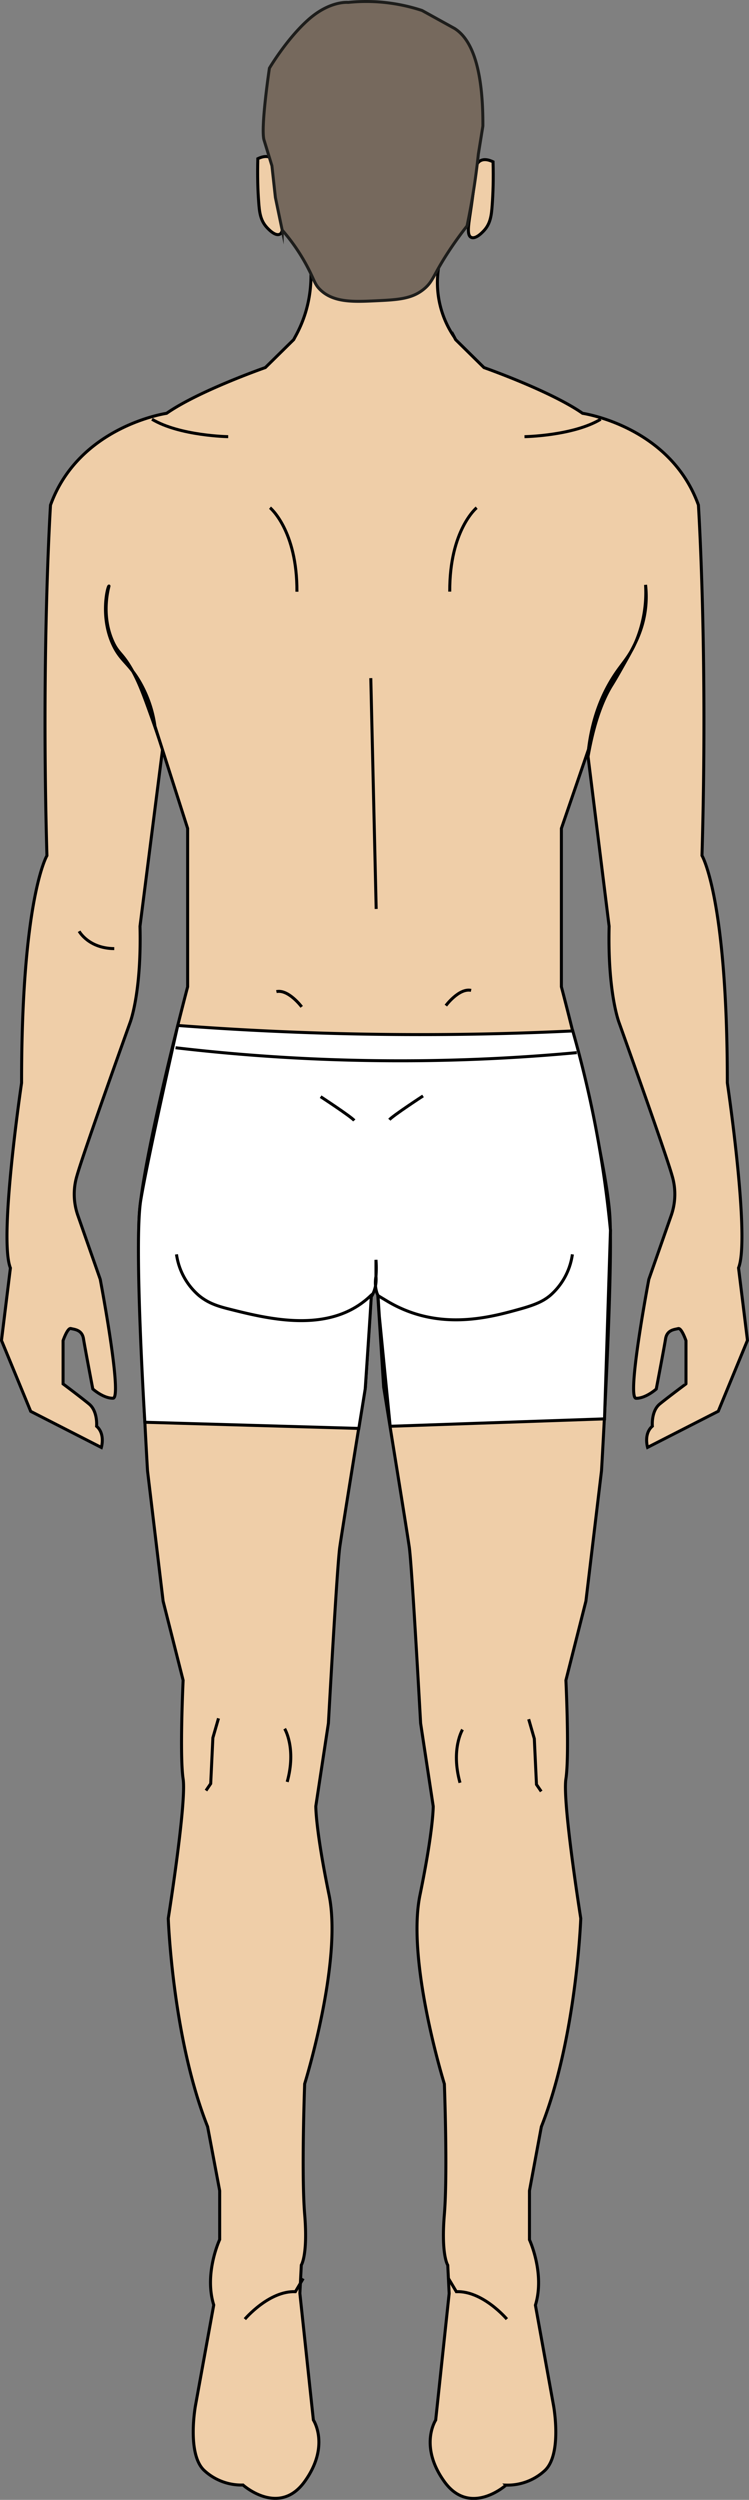 <svg xmlns="http://www.w3.org/2000/svg" viewBox="0 0 251.99 840.69"><rect x="0" y="0" width="251.99" height="840.69" fill="#808080" stroke="none"/><defs><style>.cls-1{fill:none;}.cls-1,.cls-2,.cls-3{stroke:#000;stroke-width:1.01px;}.cls-1,.cls-2,.cls-3,.cls-4{stroke-miterlimit:10;}.cls-2{fill:#efcea8;}.cls-3{fill:#fff;}.cls-4{fill:#76695d;stroke:#1d1d1b;}</style></defs><title>Hombre espalda</title><g id="Capa_2" data-name="Capa 2"><g id="Capa_5" data-name="Capa 5"><path class="cls-1" d="M224.41,311.82s-3.15,5.76-11.82,5.84"/><path class="cls-2" d="M125.13,434H127l2.08,32.5s7.71,47.44,8.62,53.83,3.81,59.18,3.81,59.18l4.24,27.92s.13,7.58-4.46,29.9,8.21,63.49,8.21,63.49,1.14,30.12,0,43.85,1.14,17.1,1.14,17.1l.47,9.52-4.53,42.58s-5.72,8.69,2.92,20.69,20.74,1.17,20.74,1.17a18.43,18.43,0,0,0,13-4.85c6-5.47,3-21.85,3-21.85l-6.11-33.81c3.27-10.69-2-22-2-22V736.74l4-21.54c11.83-29.88,13.26-70.05,13.26-70.05s-6.21-39-5-46.91,0-33.16,0-33.16l6.73-26.62,5.25-43.86s3.89-65.69,2.82-85.39-16.32-77.37-16.32-77.37V278.6L198,252c1.36-11.34,5-19,8.12-24s5.52-6.76,7.93-12.49a42.52,42.52,0,0,0,3.14-18.83,34.51,34.51,0,0,1-2,16.16c-1.26,3.42-3,6.51-6.22,12.21-1.68,3-2.91,5-3.36,5.71-2.5,4.17-5.59,11.2-7.77,23.65q3.55,28.53,7.09,57.08c-.54,22.62,3.38,32.5,3.38,32.5s15.65,43.68,17.8,51.36a21.61,21.61,0,0,1-.25,13.29l-7.57,21.6s-7.58,39.95-4.3,40,6.8-3.12,6.8-3.12,2.64-13.79,3.13-16.88,3.12-3.12,4.25-3.44,2.62,4.07,2.62,4.07v14.52S225,469.7,222,472.13s-2.52,7.49-2.52,7.49c-3,2.57-1.61,7.13-1.61,7.13l23.78-12.15,9.82-23.85-3-24.36c4-9.95-3.77-62.24-3.77-62.24,0-62.17-8.53-76.43-8.53-76.43,2-68.12-1.2-117.88-1.2-117.88C225.4,143.22,196,139,196,139c-10.8-7.53-33.17-15.38-33.17-15.38l-9.53-9.39-.45-.85a32.41,32.41,0,0,1-5-25,58.18,58.18,0,0,1-43.44.15,42.54,42.54,0,0,1-1.67,16.74,42.07,42.07,0,0,1-3.49,8.1l-.45.85-9.53,9.39S66.85,131.44,56.05,139c0,0-29.46,4.25-39.06,30.87,0,0-3.16,49.76-1.2,117.88,0,0-8.55,14.26-8.53,76.43,0,0-7.77,52.29-3.76,62.24l-3,24.36,9.83,23.85,23.77,12.15s1.37-4.56-1.6-7.13c0,0,.44-5.05-2.53-7.49s-8.75-6.76-8.75-6.76V450.85s1.5-4.38,2.62-4.07,3.76.36,4.25,3.44,3.13,16.88,3.13,16.88,3.53,3.18,6.81,3.12-4.31-40-4.31-40l-7.57-21.6a21.57,21.57,0,0,1-.24-13.29C28.07,387.65,43.72,344,43.72,344s3.93-9.88,3.38-32.5q3.78-29.67,7.57-59.35c-.92-2.91-2.2-6.82-3.85-11.41-2.61-7.3-4-11-6.1-14.88-3.62-6.56-4.89-5.85-6.84-10.29-4.08-9.26-1.15-18.49-1.21-18.49-.47,0-3.11,10.51,1.47,20,2.5,5.19,5.16,5.92,8.75,12a41.15,41.15,0,0,1,5.24,15.13l11,34.4v53.24S47.89,389.5,46.82,409.21s2.81,85.39,2.81,85.39l5.25,43.86,6.73,26.62s-1.2,25.23,0,33.16-5,46.91-5,46.91S58,685.32,69.85,715.2l4.06,21.54v16.41s-5.32,11.35-2,22L65.76,809s-3,16.38,3,21.85a18.43,18.43,0,0,0,13,4.85s12.09,10.83,20.74-1.17,2.93-20.69,2.93-20.69l-4.54-42.58.48-9.52s2.26-3.37,1.13-17.1,0-43.85,0-43.85,12.8-41.18,8.21-63.49-4.46-29.9-4.46-29.9l4.24-27.92s2.91-52.8,3.82-59.18,8.62-53.83,8.62-53.83L125,434h1.87"/><path class="cls-2" d="M92.85,57.43c-.06-1.08-.18-3.41-1.74-4.36s-3.53-.1-4.37.29c-.16,5.84,0,10.75.29,14.55.23,3.28.53,6.08,2.62,8.43.38.43,2.75,3.1,4.36,2.48C96.57,77.83,93.6,70,92.85,57.43Z"/><path class="cls-2" d="M159.77,58.48c.06-1.08.18-3.41,1.74-4.36s3.53-.1,4.37.29c.16,5.83,0,10.75-.29,14.55-.23,3.28-.54,6.08-2.62,8.43-.38.42-2.75,3.1-4.37,2.47C156.05,78.88,159,71.05,159.77,58.48Z"/><path class="cls-3" d="M59.81,344.86c19.89,1.5,40.89,2.53,62.89,2.91,24.57.42,47.93,0,70-1.07q1.28,4.5,2.51,9.25c2.39,9.26,4.59,19.23,6.42,29.86,1.7,9.79,2.9,19.13,3.75,27.92l-2,63.43-72.11,2.49-3.65-37-.45-7c-.07-.15-.18-.38-.3-.66a11.4,11.4,0,0,1-.38-5.74,34.56,34.56,0,0,0,0-5.58l0,5.58a11.4,11.4,0,0,1-1.06,5.93,10,10,0,0,1-.52.92c-.14,2.18-.27,4.37-.41,6.56q-.8,12.24-1.63,24.43l-2.15,13.28L48.74,478.3S45,418.07,47.35,403.66c1.78-10.73,7.81-38.09,10.78-51.36C59.15,347.76,59.81,344.86,59.81,344.86Z"/><path class="cls-1" d="M59.06,352.35a645.81,645.81,0,0,0,69.53,4.36A643.53,643.53,0,0,0,194.05,354"/><polyline class="cls-1" points="73.51 577.87 71.62 584.41 70.89 599.83 69.3 602.16"/><path class="cls-1" d="M95.77,581.36s4,6.55.85,17.89"/><polyline class="cls-1" points="177.87 578.16 179.76 584.71 180.49 600.12 182.09 602.45"/><path class="cls-1" d="M155.61,581.65s-4,6.55-.85,17.89"/><path class="cls-1" d="M170.53,779.91s-8.1-9.58-17-9.23l-2.64-4.43"/><path class="cls-1" d="M82.38,779.91s8.11-9.58,17-9.23l2.63-4.43"/><path class="cls-1" d="M26.62,313.18s3.15,5.76,11.82,5.84"/><path class="cls-1" d="M176.46,146.85s16.33-.26,25.63-5.86"/><path class="cls-1" d="M76.77,146.85s-16.32-.26-25.63-5.86"/><path class="cls-1" d="M150,338.18s4.46-6,8.5-5.12"/><path class="cls-1" d="M101.5,338.6s-4.47-6-8.5-5.13"/><path class="cls-1" d="M160.37,170.74s-9.17,7.54-9.06,28.22"/><path class="cls-1" d="M90.84,170.74S100,178.28,99.9,199"/><line class="cls-1" x1="124.75" y1="228.05" x2="126.56" y2="305.68"/><path class="cls-1" d="M192.57,421.83A22.4,22.4,0,0,1,185,435.74c-2,1.62-4.27,2.87-9.81,4.42-9.24,2.58-23.93,6.67-39.17.31a44.15,44.15,0,0,1-5.56-2.79l-3.33-2h0"/><path class="cls-1" d="M59.38,421.83A22.34,22.34,0,0,0,67,435.74c3,2.44,6,3.46,9.81,4.42,12.62,3.18,31.49,7.92,45-2a28.52,28.52,0,0,0,3-2.53l.54-.47"/><path class="cls-1" d="M107.87,368.81s10.14,6.62,11.32,8"/><path class="cls-1" d="M142.32,368.56s-10.14,6.62-11.32,8"/><path class="cls-4" d="M127.46.65a59.79,59.79,0,0,0-10.33.16S111,.15,103.71,6.64,90.64,22.93,90.64,22.93s-3.09,20.61-1.76,24.32l2.6,8.5,1.17,10.63q1.14,5.52,2.29,11a64.47,64.47,0,0,1,8.68,12.74c2.21,4.25,2.25,5.48,4.07,7.27,4.47,4.41,11.35,4.1,18.19,3.79,7.89-.36,12.72-.58,16.87-4.08,3.09-2.61,3-4.68,8.47-12.94,2.39-3.61,4.52-6.41,5.91-8.17.72-3.42,1.39-7,2-10.71.76-4.66,1.35-9.14,1.8-13.41l1.53-9.49c.1-22-4.84-29.87-9.55-32.82L142,3.53A60.82,60.82,0,0,0,127.46.65Z"/></g></g></svg>